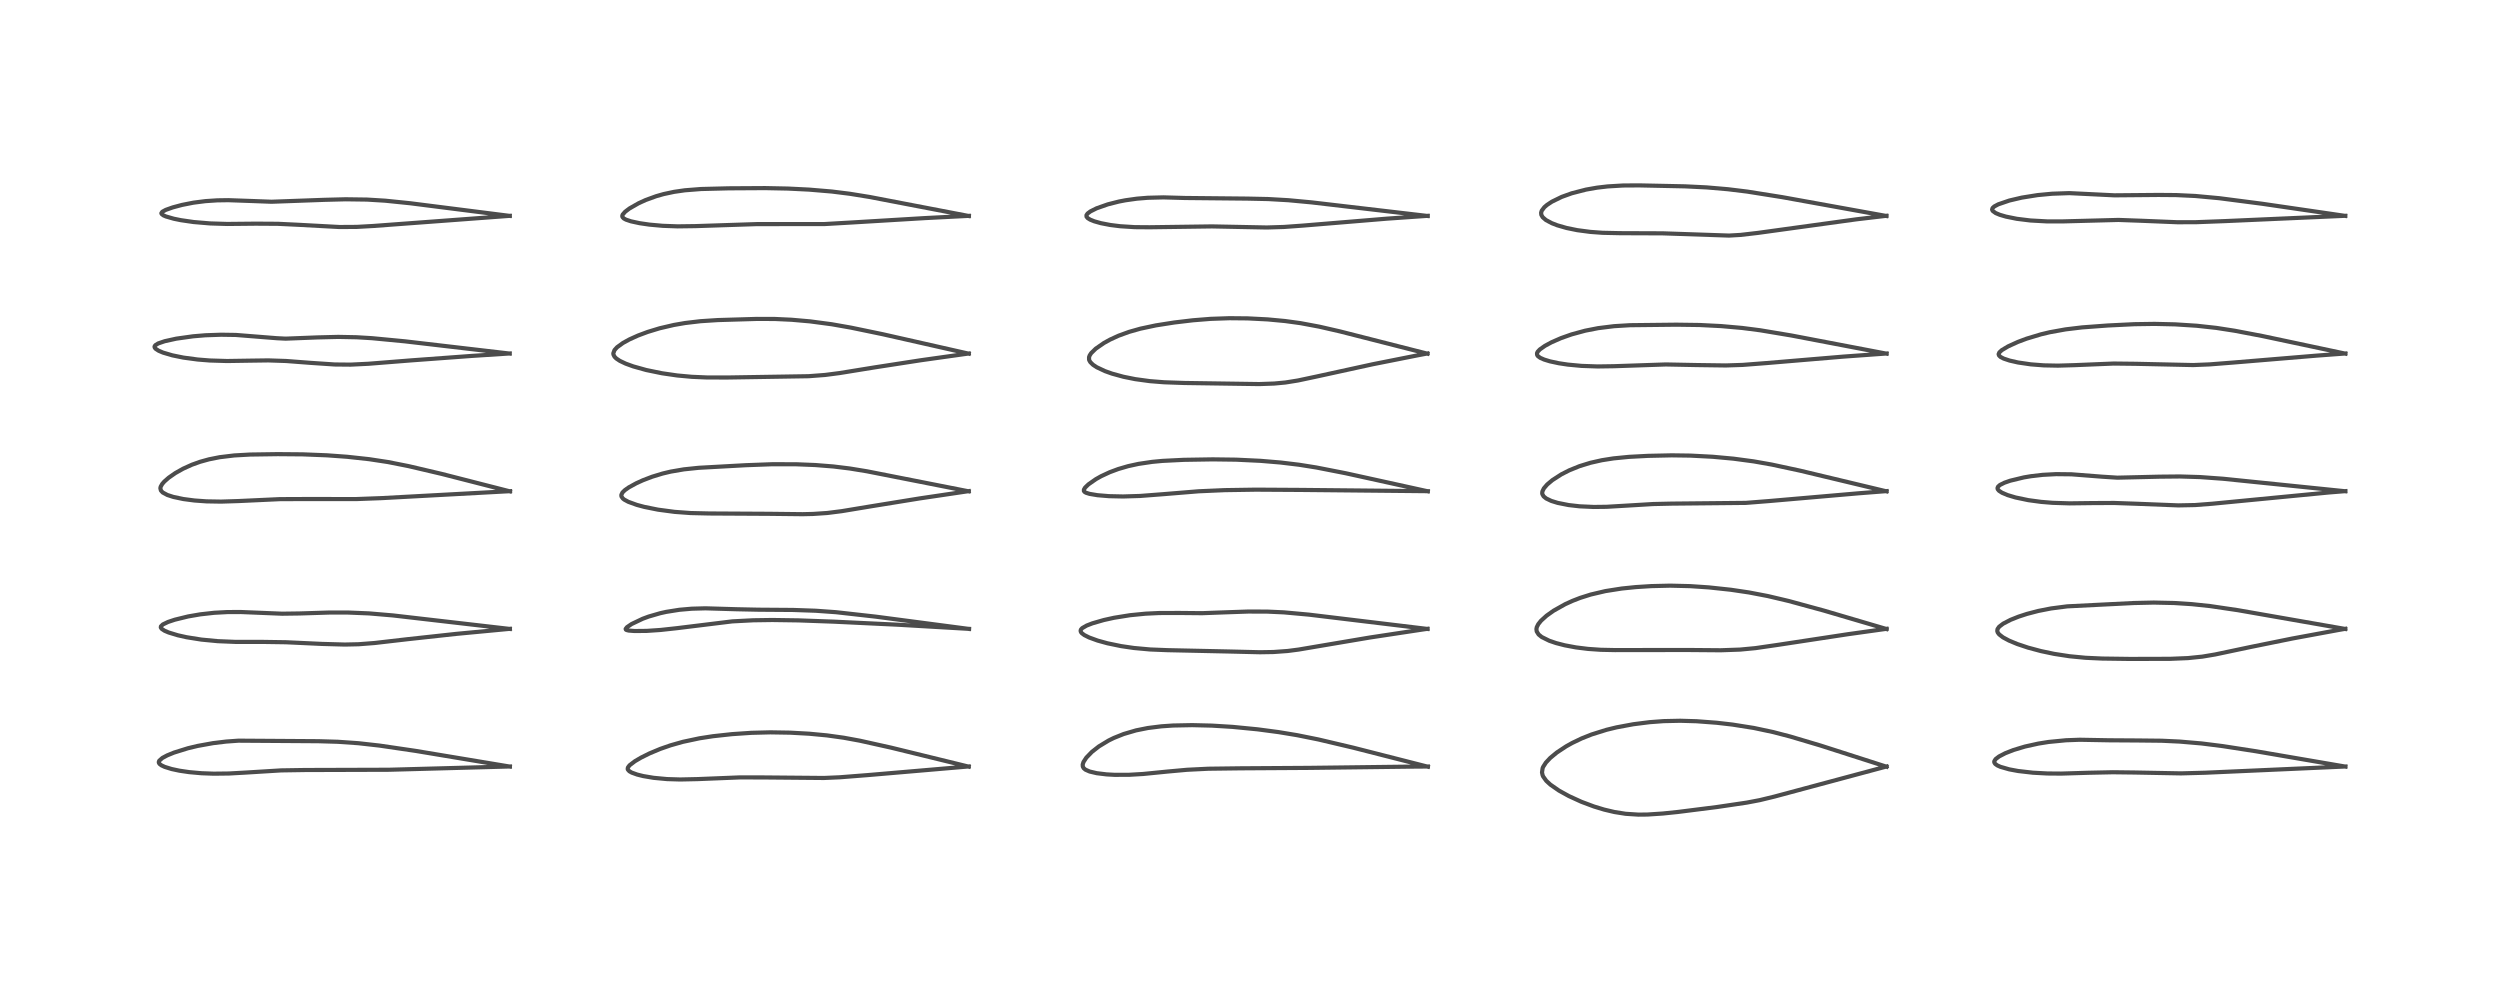 <?xml version="1.0" encoding="utf-8" standalone="no"?>
<!DOCTYPE svg PUBLIC "-//W3C//DTD SVG 1.1//EN"
  "http://www.w3.org/Graphics/SVG/1.1/DTD/svg11.dtd">
<!-- Created with matplotlib (https://matplotlib.org/) -->
<svg height="288pt" version="1.1" viewBox="0 0 720 288" width="720pt" xmlns="http://www.w3.org/2000/svg" xmlns:xlink="http://www.w3.org/1999/xlink">
 <defs>
  <style type="text/css">
*{stroke-linecap:butt;stroke-linejoin:round;}
  </style>
 </defs>
 <g id="figure_1">
  <g id="patch_1">
   <path d="M 0 288 
L 720 288 
L 720 0 
L 0 0 
z
" style="fill:#ffffff;"/>
  </g>
  <g id="axes_1">
   <g id="line2d_1">
    <path clip-path="url(#p983735b6f7)" d="M 146.829 220.775 
L 119.673 216.253 
L 109.303 214.728 
L 103.197 214.043 
L 97.314 213.633 
L 91.72 213.466 
L 68.676 213.313 
L 65.137 213.568 
L 61.363 214.025 
L 56.903 214.83 
L 54.117 215.499 
L 50.099 216.752 
L 48.158 217.547 
L 46.777 218.283 
L 45.871 219.073 
L 45.728 219.45 
L 45.773 219.729 
L 45.972 220.024 
L 46.502 220.423 
L 47.436 220.862 
L 49.439 221.483 
L 51.717 221.967 
L 54.519 222.378 
L 58.029 222.69 
L 61.546 222.82 
L 65.932 222.768 
L 70.931 222.49 
L 80.961 221.873 
L 87.832 221.763 
L 112.034 221.688 
L 146.852 220.744 
L 146.852 220.744 
" style="fill:none;stroke:#000000;stroke-linecap:square;stroke-opacity:0.7;stroke-width:1.2;"/>
   </g>
   <g id="line2d_2">
    <path clip-path="url(#p983735b6f7)" d="M 146.83 181.135 
L 113.155 177.243 
L 106.287 176.658 
L 100.316 176.415 
L 94.752 176.414 
L 86.251 176.678 
L 81.254 176.746 
L 75.432 176.51 
L 69.336 176.26 
L 65.507 176.275 
L 61.673 176.482 
L 57.667 176.932 
L 54.177 177.536 
L 50.334 178.478 
L 48.399 179.124 
L 46.899 179.842 
L 46.348 180.387 
L 46.31 180.707 
L 46.568 181.113 
L 47.407 181.663 
L 48.565 182.157 
L 51.194 182.955 
L 53.712 183.519 
L 57.982 184.201 
L 62.711 184.655 
L 67.76 184.863 
L 75.719 184.868 
L 82.341 184.967 
L 92.714 185.447 
L 99.314 185.631 
L 103.293 185.542 
L 107.885 185.185 
L 117.343 184.092 
L 131.386 182.558 
L 146.851 181.099 
L 146.851 181.099 
" style="fill:none;stroke:#000000;stroke-linecap:square;stroke-opacity:0.7;stroke-width:1.2;"/>
   </g>
   <g id="line2d_3">
    <path clip-path="url(#p983735b6f7)" d="M 146.871 141.516 
L 127.191 136.48 
L 117.68 134.246 
L 111.695 133.063 
L 106.289 132.24 
L 99.955 131.551 
L 94.192 131.132 
L 87.188 130.853 
L 79.993 130.792 
L 72.044 130.908 
L 67.443 131.168 
L 63.258 131.674 
L 60.196 132.284 
L 57.639 132.992 
L 55.281 133.836 
L 52.735 134.987 
L 50.492 136.25 
L 48.581 137.58 
L 47.327 138.683 
L 46.728 139.369 
L 46.277 140.163 
L 46.182 140.618 
L 46.345 141.272 
L 46.87 141.841 
L 48.199 142.554 
L 49.925 143.116 
L 52.819 143.726 
L 55.988 144.142 
L 59.459 144.39 
L 63.653 144.463 
L 68.699 144.303 
L 80.596 143.753 
L 88.404 143.72 
L 102.574 143.732 
L 109.781 143.465 
L 146.897 141.456 
L 146.897 141.456 
" style="fill:none;stroke:#000000;stroke-linecap:square;stroke-opacity:0.7;stroke-width:1.2;"/>
   </g>
   <g id="line2d_4">
    <path clip-path="url(#p983735b6f7)" d="M 146.779 101.827 
L 116.646 98.306 
L 107.12 97.396 
L 102.699 97.129 
L 97.419 97.024 
L 91.467 97.172 
L 82.269 97.532 
L 79.726 97.405 
L 67.916 96.465 
L 63.677 96.401 
L 59.154 96.558 
L 55.619 96.852 
L 50.78 97.532 
L 47.435 98.269 
L 45.54 98.919 
L 44.724 99.43 
L 44.509 99.802 
L 44.549 100.094 
L 44.812 100.443 
L 45.703 101.023 
L 46.962 101.554 
L 49.622 102.337 
L 52.822 102.989 
L 56.932 103.542 
L 60.42 103.821 
L 65.381 103.973 
L 72.079 103.867 
L 77.252 103.795 
L 82.398 103.966 
L 89.522 104.509 
L 96.39 104.97 
L 100.979 105.014 
L 106.118 104.763 
L 118.471 103.784 
L 135.991 102.494 
L 146.801 101.798 
L 146.801 101.798 
" style="fill:none;stroke:#000000;stroke-linecap:square;stroke-opacity:0.7;stroke-width:1.2;"/>
   </g>
   <g id="line2d_5">
    <path clip-path="url(#p983735b6f7)" d="M 146.797 62.177 
L 118.074 58.528 
L 110.948 57.799 
L 105.693 57.478 
L 99.543 57.393 
L 93.41 57.552 
L 78.19 58.103 
L 73.034 57.908 
L 65.75 57.651 
L 62.574 57.699 
L 59.162 57.925 
L 55.704 58.37 
L 52.432 59.014 
L 49.745 59.732 
L 47.734 60.447 
L 46.736 60.994 
L 46.472 61.398 
L 46.549 61.631 
L 47.07 62.03 
L 47.789 62.343 
L 50.052 62.995 
L 52.097 63.412 
L 55.76 63.945 
L 60.526 64.347 
L 65.412 64.499 
L 73.663 64.416 
L 80.027 64.457 
L 85.728 64.729 
L 97.746 65.378 
L 102.741 65.347 
L 107.555 65.077 
L 146.823 62.158 
L 146.823 62.158 
" style="fill:none;stroke:#000000;stroke-linecap:square;stroke-opacity:0.7;stroke-width:1.2;"/>
   </g>
   <g id="line2d_6">
    <path clip-path="url(#p983735b6f7)" d="M 278.978 220.791 
L 256.618 215.319 
L 247.609 213.313 
L 242.978 212.463 
L 238.15 211.791 
L 233.056 211.31 
L 227.634 211.01 
L 221.835 210.914 
L 216.385 211.054 
L 210.815 211.431 
L 205.329 212.03 
L 201.471 212.626 
L 196.666 213.648 
L 193.118 214.653 
L 190.153 215.686 
L 187.074 216.975 
L 184.596 218.208 
L 182.855 219.231 
L 181.313 220.407 
L 180.846 221.026 
L 180.772 221.454 
L 180.833 221.656 
L 181.252 222.119 
L 181.94 222.511 
L 183.513 223.077 
L 185.244 223.508 
L 188.24 224.014 
L 192.094 224.376 
L 195.89 224.492 
L 200.916 224.381 
L 213.199 223.886 
L 220.218 223.905 
L 237.29 224.057 
L 241.84 223.858 
L 250.168 223.206 
L 278.999 220.735 
L 278.999 220.735 
" style="fill:none;stroke:#000000;stroke-linecap:square;stroke-opacity:0.7;stroke-width:1.2;"/>
   </g>
   <g id="line2d_7">
    <path clip-path="url(#p983735b6f7)" d="M 279.04 181.13 
L 252.192 177.593 
L 240.773 176.312 
L 234.929 175.894 
L 228.39 175.666 
L 218.394 175.593 
L 212.108 175.459 
L 203.167 175.196 
L 199.222 175.306 
L 195.691 175.613 
L 191.903 176.214 
L 190.166 176.598 
L 186.811 177.569 
L 185.1 178.2 
L 181.911 179.718 
L 180.561 180.636 
L 180.189 181.129 
L 180.253 181.329 
L 180.418 181.438 
L 181.063 181.602 
L 182.758 181.733 
L 186.27 181.696 
L 190.212 181.431 
L 194.865 180.925 
L 210.905 178.954 
L 216.949 178.64 
L 222.419 178.559 
L 229.962 178.669 
L 240.247 179.041 
L 258.624 179.92 
L 279.1 181.112 
L 279.1 181.112 
" style="fill:none;stroke:#000000;stroke-linecap:square;stroke-opacity:0.7;stroke-width:1.2;"/>
   </g>
   <g id="line2d_8">
    <path clip-path="url(#p983735b6f7)" d="M 278.985 141.506 
L 249.688 135.735 
L 244.739 134.926 
L 240.037 134.347 
L 234.803 133.93 
L 229.243 133.707 
L 222.346 133.699 
L 214.779 133.979 
L 201.233 134.727 
L 196.939 135.175 
L 193.185 135.819 
L 190.806 136.385 
L 187.837 137.29 
L 185.157 138.313 
L 183.256 139.178 
L 181.107 140.357 
L 179.947 141.176 
L 179.276 141.84 
L 178.939 142.536 
L 178.985 143 
L 179.381 143.562 
L 179.796 143.893 
L 180.96 144.523 
L 183.398 145.406 
L 185.576 145.991 
L 189.509 146.782 
L 194.293 147.419 
L 198.905 147.758 
L 204.246 147.881 
L 221.515 147.977 
L 231.16 148.087 
L 234.14 148.017 
L 238.256 147.741 
L 242.428 147.213 
L 250.901 145.808 
L 264.892 143.539 
L 279.006 141.444 
L 279.006 141.444 
" style="fill:none;stroke:#000000;stroke-linecap:square;stroke-opacity:0.7;stroke-width:1.2;"/>
   </g>
   <g id="line2d_9">
    <path clip-path="url(#p983735b6f7)" d="M 278.996 101.857 
L 254.189 96.248 
L 245.061 94.356 
L 239.536 93.384 
L 233.287 92.554 
L 227.957 92.087 
L 223.152 91.863 
L 217.974 91.847 
L 206.723 92.18 
L 201.742 92.504 
L 197.327 93.026 
L 194.067 93.591 
L 189.992 94.542 
L 186.519 95.598 
L 183.722 96.645 
L 181.251 97.763 
L 179.417 98.775 
L 177.717 100.007 
L 176.978 100.826 
L 176.635 101.748 
L 176.672 102.115 
L 176.989 102.739 
L 177.498 103.251 
L 178.508 103.926 
L 180.196 104.728 
L 182.385 105.525 
L 186.106 106.564 
L 190.633 107.496 
L 195.051 108.137 
L 199.256 108.523 
L 203.626 108.711 
L 209.622 108.719 
L 232.882 108.346 
L 237.613 107.988 
L 241.772 107.449 
L 251.903 105.805 
L 265.136 103.759 
L 279.016 101.805 
L 279.016 101.805 
" style="fill:none;stroke:#000000;stroke-linecap:square;stroke-opacity:0.7;stroke-width:1.2;"/>
   </g>
   <g id="line2d_10">
    <path clip-path="url(#p983735b6f7)" d="M 279.017 62.209 
L 250.42 56.724 
L 244.736 55.804 
L 239.552 55.158 
L 233.011 54.607 
L 226.908 54.306 
L 220.345 54.173 
L 209.842 54.236 
L 201.901 54.436 
L 197.225 54.806 
L 194.136 55.252 
L 191.121 55.896 
L 189.009 56.494 
L 185.968 57.6 
L 183.931 58.529 
L 181.327 60.012 
L 180.065 60.956 
L 179.327 61.803 
L 179.208 62.184 
L 179.267 62.497 
L 179.653 62.917 
L 180.299 63.265 
L 181.745 63.746 
L 184.226 64.281 
L 187.048 64.692 
L 190.855 65.034 
L 195.137 65.191 
L 200.312 65.121 
L 217.988 64.541 
L 237.48 64.527 
L 245.505 64.063 
L 266.4 62.809 
L 279.04 62.164 
L 279.04 62.164 
" style="fill:none;stroke:#000000;stroke-linecap:square;stroke-opacity:0.7;stroke-width:1.2;"/>
   </g>
   <g id="line2d_11">
    <path clip-path="url(#p983735b6f7)" d="M 411.22 220.814 
L 389.703 215.326 
L 379.688 212.962 
L 373.586 211.733 
L 368.209 210.844 
L 362.208 210.049 
L 354.982 209.342 
L 349.009 208.975 
L 343.344 208.839 
L 337.819 208.949 
L 334.459 209.181 
L 330.587 209.667 
L 327.191 210.348 
L 323.608 211.399 
L 320.784 212.531 
L 319.281 213.27 
L 316.502 214.951 
L 314.478 216.534 
L 312.861 218.203 
L 312.044 219.463 
L 311.815 220.192 
L 311.851 220.772 
L 312.118 221.254 
L 312.619 221.67 
L 313.822 222.2 
L 315.877 222.683 
L 318.689 223.025 
L 320.989 223.151 
L 325.183 223.14 
L 329.226 222.904 
L 336.234 222.207 
L 341.867 221.696 
L 347.996 221.393 
L 357.227 221.274 
L 377.037 221.149 
L 405.278 220.8 
L 411.241 220.755 
L 411.241 220.755 
" style="fill:none;stroke:#000000;stroke-linecap:square;stroke-opacity:0.7;stroke-width:1.2;"/>
   </g>
   <g id="line2d_12">
    <path clip-path="url(#p983735b6f7)" d="M 411.122 181.136 
L 376.956 177.013 
L 369.757 176.359 
L 364.992 176.142 
L 359.512 176.123 
L 352.997 176.347 
L 346.202 176.597 
L 339.676 176.535 
L 333.858 176.551 
L 329.894 176.74 
L 325.475 177.176 
L 320.858 177.917 
L 317.885 178.572 
L 314.622 179.515 
L 312.959 180.16 
L 311.677 180.901 
L 311.318 181.296 
L 311.208 181.652 
L 311.308 182.028 
L 311.56 182.353 
L 312.289 182.902 
L 313.673 183.597 
L 316.102 184.482 
L 318.928 185.264 
L 322.891 186.083 
L 326.536 186.617 
L 331.232 187.047 
L 336.241 187.247 
L 353.826 187.627 
L 362.859 187.846 
L 366.747 187.78 
L 370.854 187.484 
L 374.006 187.074 
L 380.812 185.919 
L 394.505 183.605 
L 409.677 181.305 
L 411.139 181.094 
L 411.139 181.094 
" style="fill:none;stroke:#000000;stroke-linecap:square;stroke-opacity:0.7;stroke-width:1.2;"/>
   </g>
   <g id="line2d_13">
    <path clip-path="url(#p983735b6f7)" d="M 411.193 141.495 
L 387.552 136.293 
L 379.097 134.635 
L 374.14 133.847 
L 368.787 133.202 
L 363.029 132.72 
L 356.028 132.384 
L 349.278 132.295 
L 340.911 132.432 
L 334.793 132.737 
L 331.842 133.015 
L 327.888 133.6 
L 324.915 134.248 
L 322.051 135.084 
L 319.596 136 
L 317.131 137.147 
L 315.607 138.003 
L 313.451 139.51 
L 312.505 140.431 
L 312.16 141.019 
L 312.164 141.409 
L 312.382 141.686 
L 312.781 141.918 
L 313.799 142.237 
L 316.098 142.621 
L 319.394 142.894 
L 323.433 142.984 
L 328.35 142.835 
L 335.026 142.321 
L 345.23 141.488 
L 352.732 141.159 
L 361.689 141.021 
L 374.607 141.099 
L 411.224 141.46 
L 411.224 141.46 
" style="fill:none;stroke:#000000;stroke-linecap:square;stroke-opacity:0.7;stroke-width:1.2;"/>
   </g>
   <g id="line2d_14">
    <path clip-path="url(#p983735b6f7)" d="M 411.113 101.864 
L 385.929 95.449 
L 379.938 94.075 
L 374.519 93.062 
L 370.079 92.455 
L 365.061 91.986 
L 359.308 91.693 
L 354.105 91.643 
L 348.67 91.83 
L 343.532 92.242 
L 338.166 92.88 
L 332.903 93.708 
L 328.417 94.663 
L 325.167 95.582 
L 322.131 96.688 
L 319.7 97.803 
L 317.92 98.788 
L 315.569 100.422 
L 314.263 101.698 
L 313.833 102.353 
L 313.649 102.86 
L 313.65 103.553 
L 313.71 103.751 
L 314.009 104.285 
L 314.774 105.044 
L 315.858 105.763 
L 318.234 106.883 
L 320.274 107.609 
L 323.553 108.509 
L 326.959 109.195 
L 331.16 109.767 
L 335.245 110.092 
L 341.076 110.297 
L 362.65 110.614 
L 366.994 110.458 
L 370.206 110.158 
L 373.809 109.581 
L 379.269 108.419 
L 395.358 104.903 
L 408.283 102.333 
L 411.117 101.796 
L 411.117 101.796 
" style="fill:none;stroke:#000000;stroke-linecap:square;stroke-opacity:0.7;stroke-width:1.2;"/>
   </g>
   <g id="line2d_15">
    <path clip-path="url(#p983735b6f7)" d="M 411.166 62.203 
L 377.74 58.285 
L 371.037 57.66 
L 365.245 57.328 
L 359.256 57.198 
L 341.28 57.019 
L 335.064 56.844 
L 330.547 56.96 
L 327.428 57.218 
L 324.129 57.681 
L 322.232 58.048 
L 319.05 58.853 
L 315.806 59.999 
L 314.029 60.89 
L 313.228 61.493 
L 312.902 61.978 
L 312.919 62.4 
L 313.244 62.807 
L 313.968 63.258 
L 315.171 63.743 
L 317.08 64.279 
L 319.793 64.801 
L 322.613 65.153 
L 326.777 65.417 
L 331.097 65.45 
L 349.046 65.204 
L 364.838 65.516 
L 369.783 65.364 
L 375.24 64.971 
L 399.475 62.968 
L 411.183 62.156 
L 411.183 62.156 
" style="fill:none;stroke:#000000;stroke-linecap:square;stroke-opacity:0.7;stroke-width:1.2;"/>
   </g>
   <g id="line2d_16">
    <path clip-path="url(#p983735b6f7)" d="M 543.322 220.815 
L 524.324 214.718 
L 515.602 212.122 
L 510.671 210.837 
L 505.113 209.655 
L 498.986 208.682 
L 494.431 208.155 
L 488.606 207.716 
L 483.903 207.579 
L 479.135 207.683 
L 475.086 207.985 
L 470.39 208.581 
L 465.574 209.477 
L 462.677 210.183 
L 458.402 211.52 
L 455.554 212.651 
L 452.777 213.983 
L 451.056 214.945 
L 448.377 216.715 
L 446.479 218.279 
L 445.226 219.614 
L 444.433 220.852 
L 444.278 221.226 
L 444.095 222.451 
L 444.274 223.267 
L 444.439 223.643 
L 445.317 224.866 
L 446.499 225.962 
L 448.988 227.694 
L 451.831 229.266 
L 455.424 230.909 
L 459.077 232.277 
L 461.972 233.157 
L 464.95 233.862 
L 468.192 234.374 
L 471.861 234.612 
L 474.477 234.585 
L 478.876 234.295 
L 483.24 233.844 
L 494.548 232.414 
L 503.069 231.151 
L 506.802 230.442 
L 511.026 229.418 
L 543.344 220.74 
L 543.344 220.74 
" style="fill:none;stroke:#000000;stroke-linecap:square;stroke-opacity:0.7;stroke-width:1.2;"/>
   </g>
   <g id="line2d_17">
    <path clip-path="url(#p983735b6f7)" d="M 543.328 181.163 
L 525.259 175.845 
L 515.156 173.088 
L 509.129 171.664 
L 503.678 170.621 
L 498.461 169.847 
L 492.135 169.168 
L 486.75 168.806 
L 480.994 168.668 
L 475.55 168.799 
L 471.125 169.081 
L 467.079 169.493 
L 462.37 170.233 
L 458.132 171.227 
L 455.094 172.189 
L 452.927 173.028 
L 450.778 174.005 
L 447.442 175.877 
L 445.426 177.307 
L 443.819 178.761 
L 443.02 179.761 
L 442.595 180.62 
L 442.487 181.167 
L 442.579 181.868 
L 443.124 182.733 
L 444.028 183.467 
L 446.21 184.545 
L 448.141 185.203 
L 450.669 185.855 
L 453.895 186.456 
L 457.361 186.886 
L 461.002 187.138 
L 465.079 187.225 
L 485.913 187.197 
L 495.562 187.277 
L 501.137 187.082 
L 505.554 186.663 
L 512.163 185.702 
L 532.205 182.651 
L 543.345 181.093 
L 543.345 181.093 
" style="fill:none;stroke:#000000;stroke-linecap:square;stroke-opacity:0.7;stroke-width:1.2;"/>
   </g>
   <g id="line2d_18">
    <path clip-path="url(#p983735b6f7)" d="M 543.32 141.51 
L 518.438 135.555 
L 510.274 133.797 
L 505.075 132.878 
L 499.248 132.099 
L 493.279 131.55 
L 486.817 131.212 
L 481.474 131.138 
L 474.622 131.286 
L 469.149 131.576 
L 464.667 132.018 
L 461.327 132.543 
L 458.017 133.29 
L 454.898 134.254 
L 451.953 135.45 
L 449.671 136.612 
L 447.073 138.287 
L 445.586 139.539 
L 444.638 140.64 
L 444.21 141.526 
L 444.155 142.026 
L 444.201 142.312 
L 444.562 142.955 
L 445.309 143.565 
L 446.779 144.265 
L 448.611 144.831 
L 451.772 145.459 
L 454.937 145.819 
L 458.997 146.002 
L 462.697 145.957 
L 468.954 145.591 
L 476.099 145.163 
L 481.367 145.043 
L 502.799 144.83 
L 509.461 144.306 
L 535.358 142.062 
L 543.341 141.438 
L 543.341 141.438 
" style="fill:none;stroke:#000000;stroke-linecap:square;stroke-opacity:0.7;stroke-width:1.2;"/>
   </g>
   <g id="line2d_19">
    <path clip-path="url(#p983735b6f7)" d="M 543.326 101.855 
L 515.904 96.619 
L 506.937 95.12 
L 501.714 94.448 
L 495.673 93.913 
L 489.475 93.601 
L 482.783 93.51 
L 469.447 93.659 
L 464.849 93.938 
L 460.265 94.508 
L 456.55 95.235 
L 452.619 96.305 
L 449.575 97.38 
L 446.856 98.57 
L 444.959 99.593 
L 443.46 100.648 
L 442.858 101.296 
L 442.662 101.701 
L 442.689 102.225 
L 442.932 102.581 
L 443.596 103.061 
L 444.709 103.553 
L 446.398 104.069 
L 448.944 104.615 
L 451.555 105.008 
L 455.501 105.377 
L 460.117 105.539 
L 464.811 105.468 
L 479.768 104.963 
L 488.663 105.137 
L 497.053 105.251 
L 501.869 105.094 
L 508.768 104.562 
L 530.864 102.706 
L 543.345 101.806 
L 543.345 101.806 
" style="fill:none;stroke:#000000;stroke-linecap:square;stroke-opacity:0.7;stroke-width:1.2;"/>
   </g>
   <g id="line2d_20">
    <path clip-path="url(#p983735b6f7)" d="M 543.289 62.205 
L 513.288 56.781 
L 503.202 55.177 
L 497.62 54.495 
L 491.485 53.97 
L 485.276 53.666 
L 472.065 53.391 
L 467.455 53.422 
L 462.99 53.688 
L 459.936 54.048 
L 456.768 54.605 
L 452.654 55.667 
L 449.765 56.709 
L 446.954 58.081 
L 445.559 59.002 
L 444.779 59.671 
L 444.024 60.667 
L 443.842 61.258 
L 443.899 61.872 
L 444.295 62.564 
L 445.229 63.371 
L 446.915 64.274 
L 448.493 64.885 
L 451.176 65.66 
L 454.252 66.288 
L 458.045 66.789 
L 461.544 67.045 
L 466.585 67.155 
L 478.867 67.202 
L 497.961 67.845 
L 501.281 67.655 
L 506.262 67.077 
L 534.625 63.166 
L 543.297 62.145 
L 543.297 62.145 
" style="fill:none;stroke:#000000;stroke-linecap:square;stroke-opacity:0.7;stroke-width:1.2;"/>
   </g>
   <g id="line2d_21">
    <path clip-path="url(#p983735b6f7)" d="M 675.468 220.779 
L 649.77 216.371 
L 640.126 214.878 
L 634.031 214.111 
L 627.749 213.573 
L 622.566 213.33 
L 615.657 213.255 
L 607.331 213.202 
L 598.973 213.048 
L 595.01 213.194 
L 589.987 213.684 
L 587.057 214.152 
L 583.212 215 
L 579.888 215.999 
L 577.534 216.923 
L 575.743 217.852 
L 574.74 218.618 
L 574.349 219.246 
L 574.348 219.561 
L 574.616 220.003 
L 575.245 220.451 
L 576.128 220.847 
L 578.656 221.573 
L 581.219 222.05 
L 585.462 222.537 
L 589.638 222.761 
L 593.629 222.794 
L 601.464 222.556 
L 608.518 222.407 
L 614.738 222.482 
L 628.117 222.733 
L 635.118 222.544 
L 675.491 220.751 
L 675.491 220.751 
" style="fill:none;stroke:#000000;stroke-linecap:square;stroke-opacity:0.7;stroke-width:1.2;"/>
   </g>
   <g id="line2d_22">
    <path clip-path="url(#p983735b6f7)" d="M 675.427 181.138 
L 644.482 175.727 
L 636.515 174.549 
L 631.199 173.99 
L 626.142 173.667 
L 620.294 173.539 
L 614.493 173.671 
L 595.364 174.629 
L 590.704 175.232 
L 587.016 175.954 
L 583.729 176.815 
L 581.326 177.602 
L 579.029 178.52 
L 576.914 179.616 
L 575.762 180.495 
L 575.284 181.178 
L 575.212 181.757 
L 575.363 182.188 
L 575.765 182.712 
L 576.861 183.559 
L 578.598 184.491 
L 580.986 185.484 
L 584.085 186.52 
L 587.805 187.516 
L 591.577 188.311 
L 596.036 188.999 
L 600.619 189.441 
L 605.444 189.664 
L 613.479 189.774 
L 625.027 189.741 
L 630.141 189.53 
L 634.268 189.109 
L 637.969 188.485 
L 648.255 186.313 
L 660.195 183.892 
L 673.366 181.459 
L 675.452 181.094 
L 675.452 181.094 
" style="fill:none;stroke:#000000;stroke-linecap:square;stroke-opacity:0.7;stroke-width:1.2;"/>
   </g>
   <g id="line2d_23">
    <path clip-path="url(#p983735b6f7)" d="M 675.456 141.483 
L 640.208 137.876 
L 633.589 137.396 
L 627.803 137.223 
L 621.947 137.281 
L 609.802 137.569 
L 605.479 137.293 
L 596.575 136.6 
L 592.164 136.551 
L 588.3 136.755 
L 584.926 137.146 
L 582.884 137.49 
L 578.938 138.443 
L 577.265 139.029 
L 575.99 139.669 
L 575.433 140.165 
L 575.277 140.572 
L 575.348 140.896 
L 575.71 141.339 
L 576.595 141.915 
L 578.199 142.592 
L 580.477 143.276 
L 584.173 144.046 
L 587.858 144.543 
L 591.115 144.81 
L 596.042 144.967 
L 602.546 144.886 
L 608.856 144.854 
L 615.404 145.082 
L 627.356 145.553 
L 632.195 145.454 
L 637.134 145.073 
L 670.615 141.84 
L 675.468 141.446 
L 675.468 141.446 
" style="fill:none;stroke:#000000;stroke-linecap:square;stroke-opacity:0.7;stroke-width:1.2;"/>
   </g>
   <g id="line2d_24">
    <path clip-path="url(#p983735b6f7)" d="M 675.458 101.848 
L 651.578 96.778 
L 643.57 95.251 
L 638.312 94.436 
L 632.643 93.813 
L 626.42 93.416 
L 620.522 93.279 
L 614.7 93.367 
L 607.02 93.742 
L 599.616 94.291 
L 594.866 94.863 
L 590.364 95.676 
L 587.817 96.282 
L 583.626 97.546 
L 581.161 98.471 
L 578.333 99.758 
L 576.521 100.841 
L 575.813 101.497 
L 575.606 101.999 
L 575.713 102.376 
L 576.148 102.798 
L 577.06 103.274 
L 578.757 103.842 
L 581.189 104.396 
L 584.872 104.934 
L 588.607 105.223 
L 592.666 105.305 
L 597.486 105.164 
L 608.733 104.702 
L 615.08 104.775 
L 631.638 105.137 
L 636.396 104.943 
L 643.439 104.391 
L 667.177 102.42 
L 675.485 101.802 
L 675.485 101.802 
" style="fill:none;stroke:#000000;stroke-linecap:square;stroke-opacity:0.7;stroke-width:1.2;"/>
   </g>
   <g id="line2d_25">
    <path clip-path="url(#p983735b6f7)" d="M 675.432 62.179 
L 651.487 58.681 
L 639.157 57.082 
L 632.261 56.442 
L 626.767 56.184 
L 621.65 56.142 
L 608.959 56.254 
L 595.965 55.62 
L 591.011 55.792 
L 586.837 56.187 
L 582.29 56.911 
L 578.696 57.753 
L 575.496 58.848 
L 574.36 59.455 
L 573.864 59.911 
L 573.726 60.366 
L 573.902 60.745 
L 574.752 61.362 
L 575.932 61.858 
L 577.71 62.383 
L 580.862 63.019 
L 584.762 63.498 
L 589.614 63.765 
L 594.245 63.758 
L 610.108 63.34 
L 616.751 63.58 
L 627.071 64.002 
L 632.425 63.991 
L 640.74 63.679 
L 675.447 62.149 
L 675.447 62.149 
" style="fill:none;stroke:#000000;stroke-linecap:square;stroke-opacity:0.7;stroke-width:1.2;"/>
   </g>
  </g>
 </g>
 <defs>
  <clipPath id="p983735b6f7">
   <rect height="262.08" width="694.08" x="12.96" y="12.96"/>
  </clipPath>
 </defs>
</svg>
